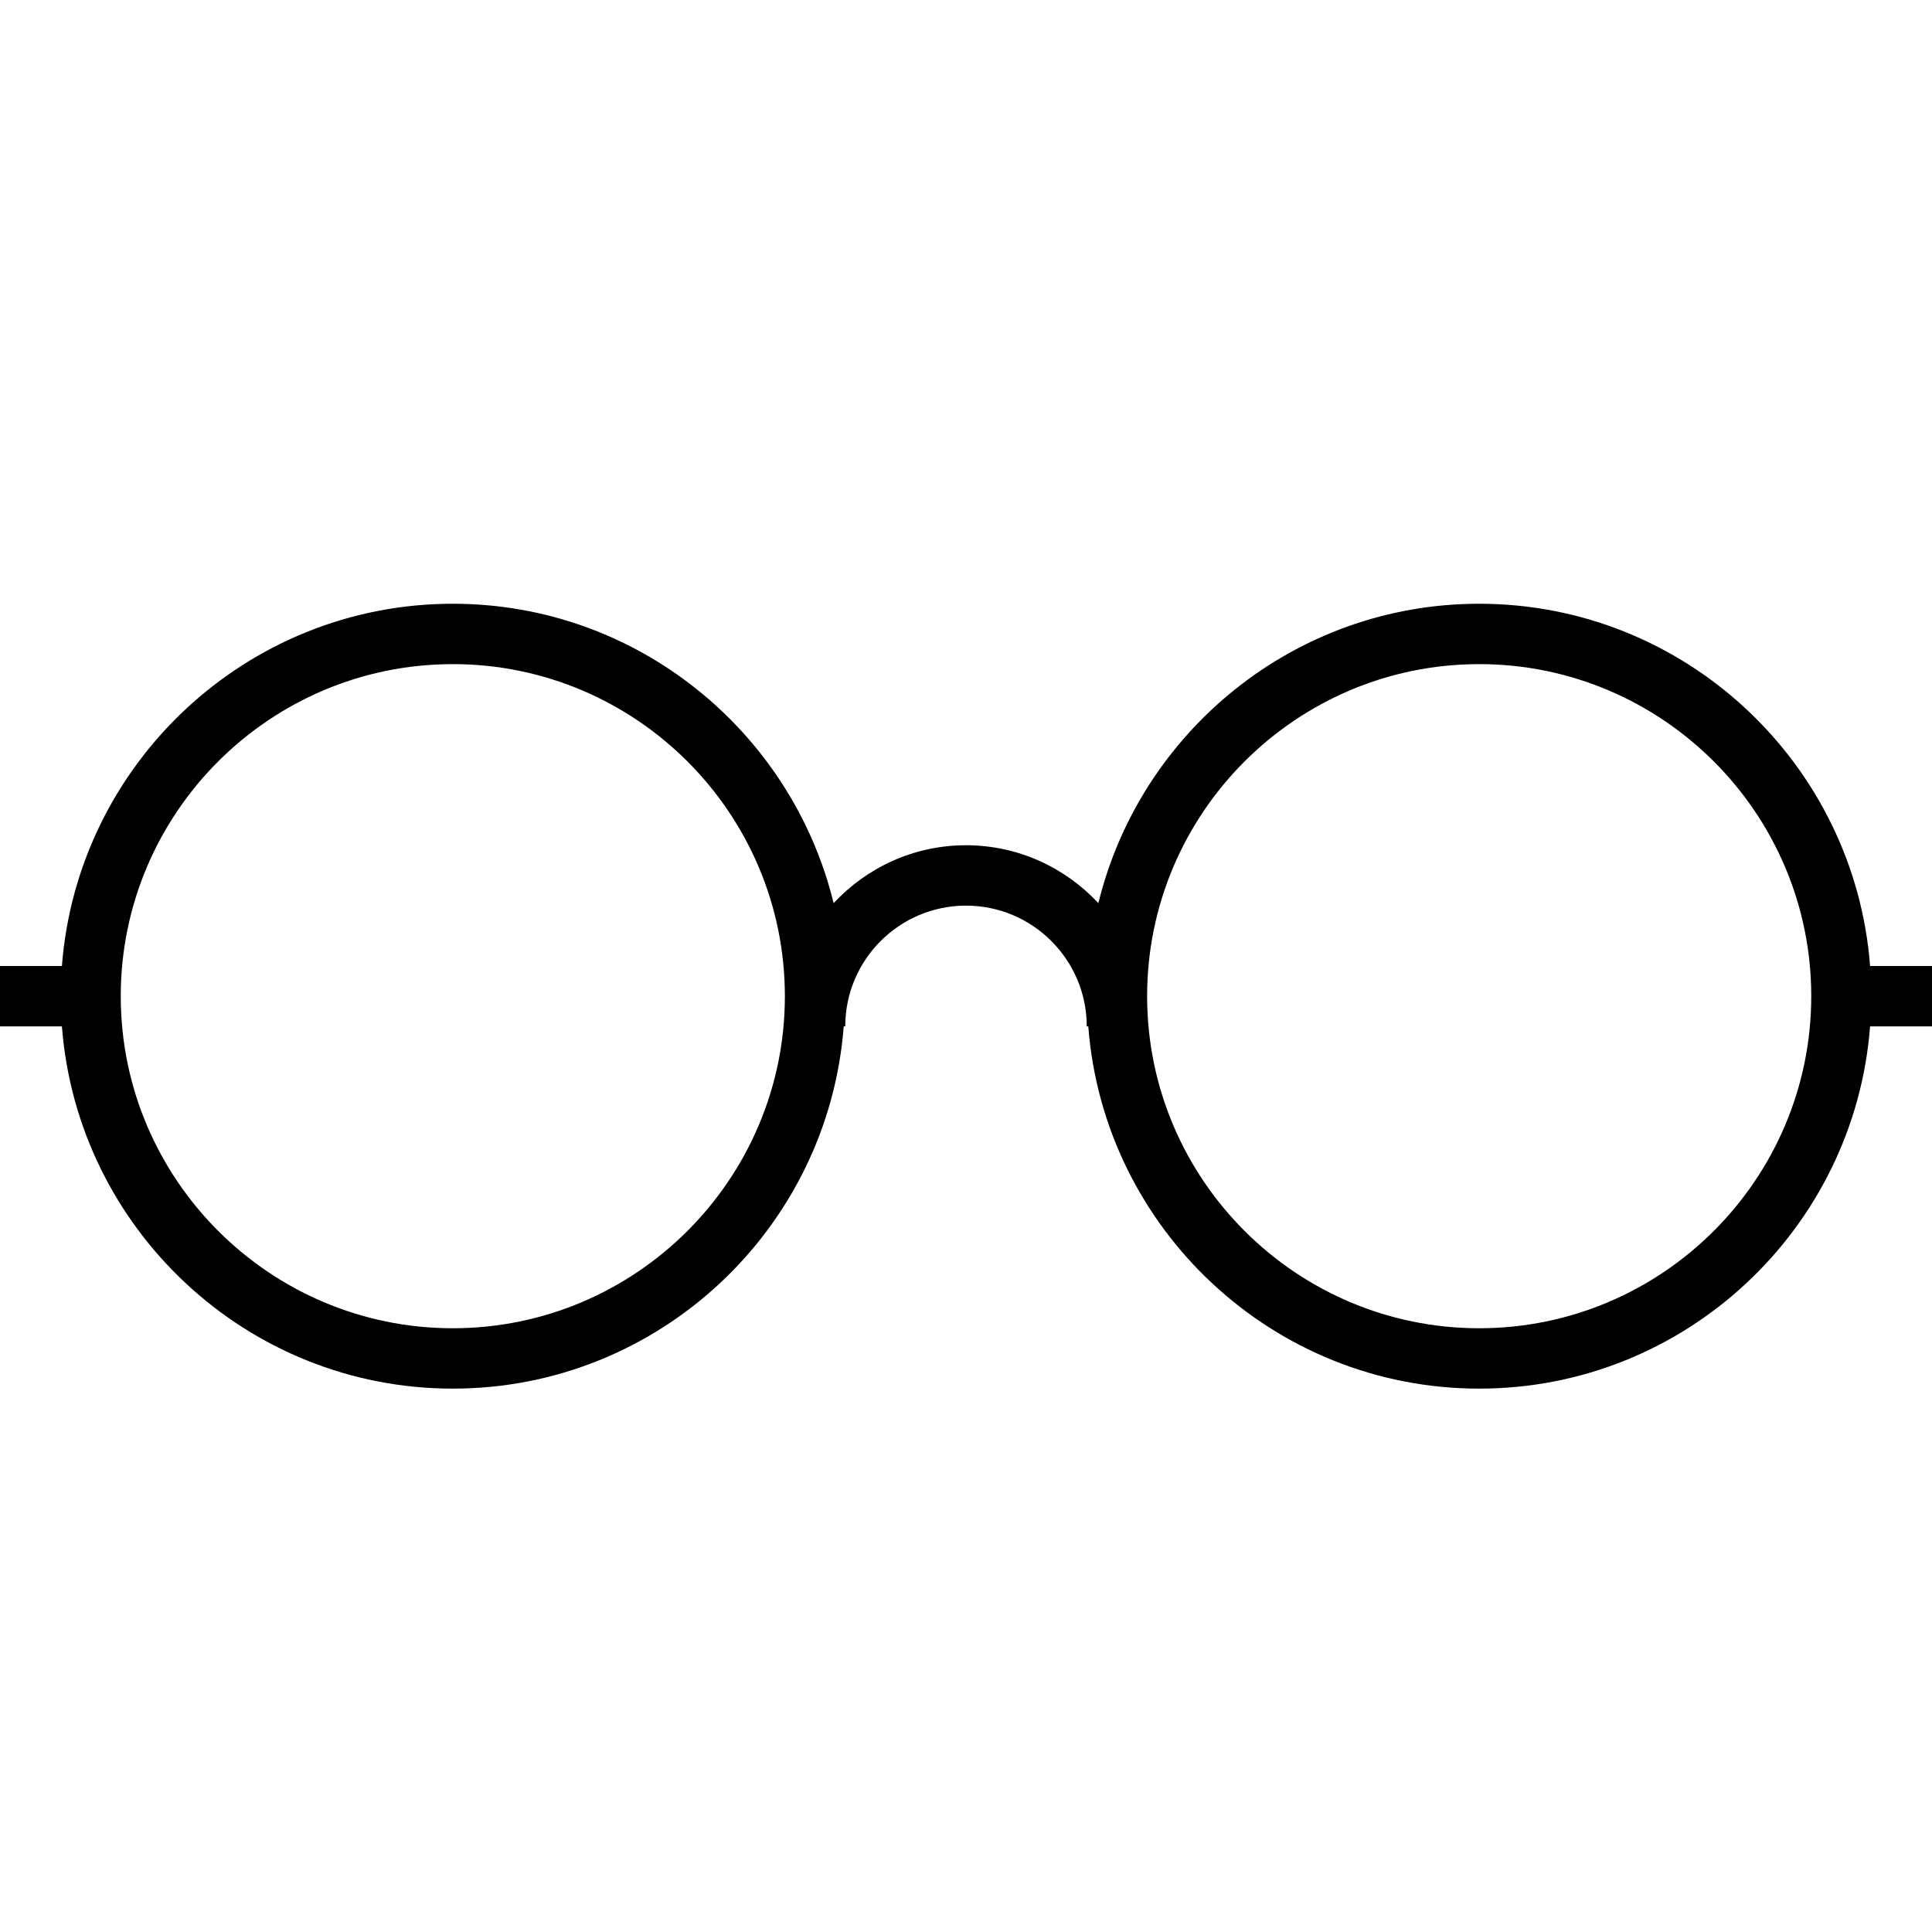<?xml version="1.0" encoding="utf-8"?>
<!-- Generator: Adobe Illustrator 15.0.0, SVG Export Plug-In . SVG Version: 6.00 Build 0)  -->
<!DOCTYPE svg PUBLIC "-//W3C//DTD SVG 1.1//EN" "http://www.w3.org/Graphics/SVG/1.1/DTD/svg11.dtd">
<svg version="1.1" id="Layer_1" xmlns="http://www.w3.org/2000/svg" xmlns:xlink="http://www.w3.org/1999/xlink" x="0px" y="0px"
	 width="64px" height="64px" viewBox="0 0 64 64" enable-background="new 0 0 64 64" xml:space="preserve">
<path id="reading" d="M64,32h-2.051C61.436,25.299,55.83,20,49,20c-6.104,0-11.227,4.235-12.615,9.918C35.289,28.741,33.73,28,32,28
	c-1.731,0-3.289,0.741-4.385,1.918C26.226,24.235,21.104,20,15,20C8.17,20,2.564,25.299,2.051,32H0v2h2.051
	C2.564,40.701,8.17,46,15,46s12.436-5.299,12.949-12H28c0-2.206,1.794-4,4-4s4,1.794,4,4h0.051C36.564,40.701,42.17,46,49,46
	s12.436-5.299,12.949-12H64V32z M15,44C8.935,44,4,39.064,4,33c0-6.065,4.935-11,11-11s11,4.935,11,11C26,39.064,21.065,44,15,44z
	 M49,44c-6.064,0-11-4.936-11-11c0-6.065,4.936-11,11-11s11,4.935,11,11C60,39.064,55.064,44,49,44z"/>
</svg>
